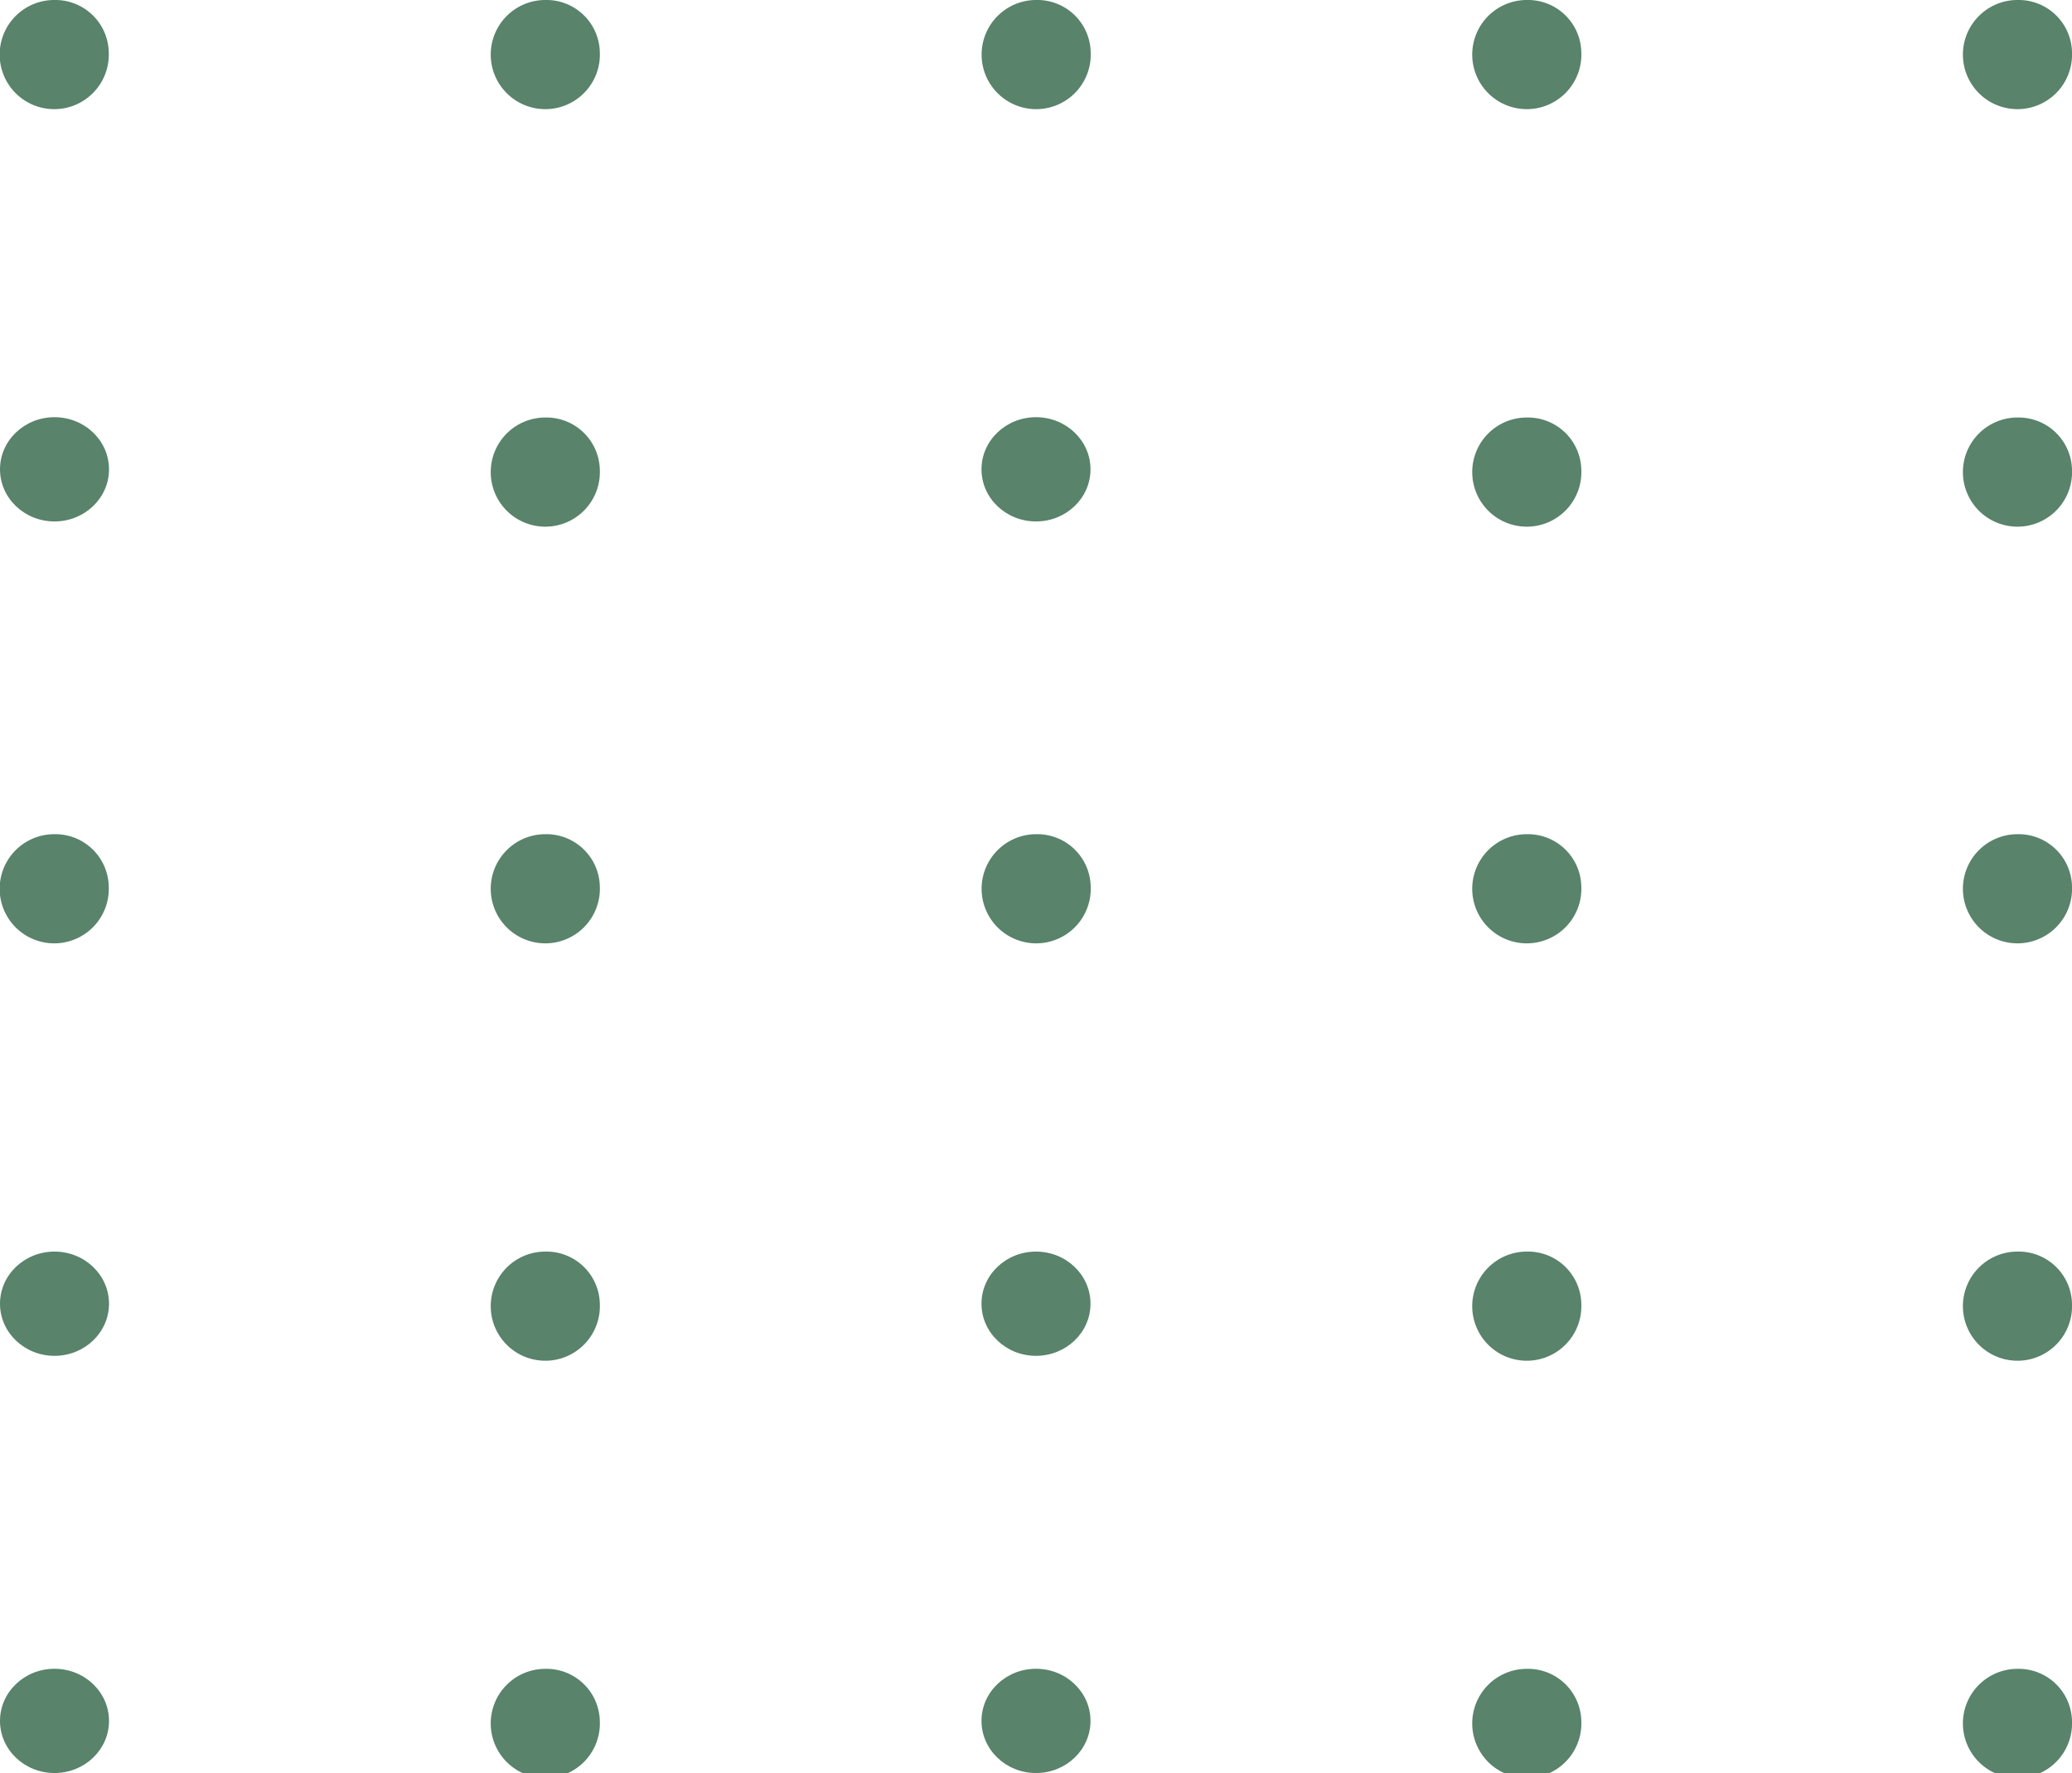<svg id="Grupo_1098844" data-name="Grupo 1098844" xmlns="http://www.w3.org/2000/svg" width="32.122" height="27.485" viewBox="0 0 32.122 27.485">
  <g id="Grupo_78347" data-name="Grupo 78347">
    <path id="Trazado_99257" data-name="Trazado 99257" d="M415.9,103.587a.846.846,0,1,1-.846-.808A.828.828,0,0,1,415.9,103.587Z" transform="translate(-414.214 -102.779)" fill="#59836b"/>
    <path id="Trazado_99258" data-name="Trazado 99258" d="M424.351,103.587a.846.846,0,1,1-.845-.808A.827.827,0,0,1,424.351,103.587Z" transform="translate(-415.052 -102.779)" fill="#59836b"/>
    <path id="Trazado_99259" data-name="Trazado 99259" d="M432.8,103.587a.846.846,0,1,1-.845-.808A.827.827,0,0,1,432.8,103.587Z" transform="translate(-415.891 -102.779)" fill="#59836b"/>
    <path id="Trazado_99260" data-name="Trazado 99260" d="M441.244,103.587a.846.846,0,1,1-.846-.808A.827.827,0,0,1,441.244,103.587Z" transform="translate(-416.729 -102.779)" fill="#59836b"/>
    <path id="Trazado_99261" data-name="Trazado 99261" d="M449.69,103.587a.846.846,0,1,1-.845-.808A.827.827,0,0,1,449.69,103.587Z" transform="translate(-417.568 -102.779)" fill="#59836b"/>
    <ellipse id="Elipse_3975" data-name="Elipse 3975" cx="0.845" cy="0.808" rx="0.845" ry="0.808" transform="translate(0 6.467)" fill="#59836b"/>
    <path id="Trazado_99268" data-name="Trazado 99268" d="M424.351,111.1a.846.846,0,1,1-.845-.808A.828.828,0,0,1,424.351,111.1Z" transform="translate(-415.052 -103.82)" fill="#59836b"/>
    <ellipse id="Elipse_3976" data-name="Elipse 3976" cx="0.845" cy="0.808" rx="0.845" ry="0.808" transform="translate(15.216 6.467)" fill="#59836b"/>
    <path id="Trazado_99269" data-name="Trazado 99269" d="M441.244,111.1a.846.846,0,1,1-.846-.808A.828.828,0,0,1,441.244,111.1Z" transform="translate(-416.729 -103.82)" fill="#59836b"/>
    <path id="Trazado_99270" data-name="Trazado 99270" d="M449.69,111.1a.846.846,0,1,1-.845-.808A.828.828,0,0,1,449.69,111.1Z" transform="translate(-417.568 -103.82)" fill="#59836b"/>
    <path id="Trazado_99274" data-name="Trazado 99274" d="M415.9,118.6a.846.846,0,1,1-.846-.809A.828.828,0,0,1,415.9,118.6Z" transform="translate(-414.214 -104.86)" fill="#59836b"/>
    <path id="Trazado_99275" data-name="Trazado 99275" d="M424.351,118.6a.846.846,0,1,1-.845-.809A.828.828,0,0,1,424.351,118.6Z" transform="translate(-415.052 -104.86)" fill="#59836b"/>
    <path id="Trazado_99276" data-name="Trazado 99276" d="M432.8,118.6a.846.846,0,1,1-.845-.809A.828.828,0,0,1,432.8,118.6Z" transform="translate(-415.891 -104.86)" fill="#59836b"/>
    <path id="Trazado_99277" data-name="Trazado 99277" d="M441.244,118.6a.846.846,0,1,1-.846-.809A.828.828,0,0,1,441.244,118.6Z" transform="translate(-416.729 -104.86)" fill="#59836b"/>
    <path id="Trazado_99278" data-name="Trazado 99278" d="M449.69,118.6a.846.846,0,1,1-.845-.809A.828.828,0,0,1,449.69,118.6Z" transform="translate(-417.568 -104.86)" fill="#59836b"/>
    <ellipse id="Elipse_3980" data-name="Elipse 3980" cx="0.845" cy="0.808" rx="0.845" ry="0.808" transform="translate(0 19.401)" fill="#59836b"/>
    <path id="Trazado_99285" data-name="Trazado 99285" d="M424.351,126.111a.846.846,0,1,1-.845-.809A.827.827,0,0,1,424.351,126.111Z" transform="translate(-415.052 -105.901)" fill="#59836b"/>
    <ellipse id="Elipse_3981" data-name="Elipse 3981" cx="0.845" cy="0.808" rx="0.845" ry="0.808" transform="translate(15.216 19.401)" fill="#59836b"/>
    <path id="Trazado_99286" data-name="Trazado 99286" d="M441.244,126.111a.846.846,0,1,1-.846-.809A.827.827,0,0,1,441.244,126.111Z" transform="translate(-416.729 -105.901)" fill="#59836b"/>
    <path id="Trazado_99287" data-name="Trazado 99287" d="M449.69,126.111a.846.846,0,1,1-.845-.809A.827.827,0,0,1,449.69,126.111Z" transform="translate(-417.568 -105.901)" fill="#59836b"/>
    <ellipse id="Elipse_3985" data-name="Elipse 3985" cx="0.845" cy="0.808" rx="0.845" ry="0.808" transform="translate(0 25.868)" fill="#59836b"/>
    <path id="Trazado_99291" data-name="Trazado 99291" d="M424.351,133.619a.846.846,0,1,1-.845-.809A.827.827,0,0,1,424.351,133.619Z" transform="translate(-415.052 -106.941)" fill="#59836b"/>
    <ellipse id="Elipse_3986" data-name="Elipse 3986" cx="0.845" cy="0.808" rx="0.845" ry="0.808" transform="translate(15.216 25.868)" fill="#59836b"/>
    <path id="Trazado_99292" data-name="Trazado 99292" d="M441.244,133.619a.846.846,0,1,1-.846-.809A.827.827,0,0,1,441.244,133.619Z" transform="translate(-416.729 -106.941)" fill="#59836b"/>
    <path id="Trazado_99293" data-name="Trazado 99293" d="M449.69,133.619a.846.846,0,1,1-.845-.809A.827.827,0,0,1,449.69,133.619Z" transform="translate(-417.568 -106.941)" fill="#59836b"/>
  </g>
</svg>
